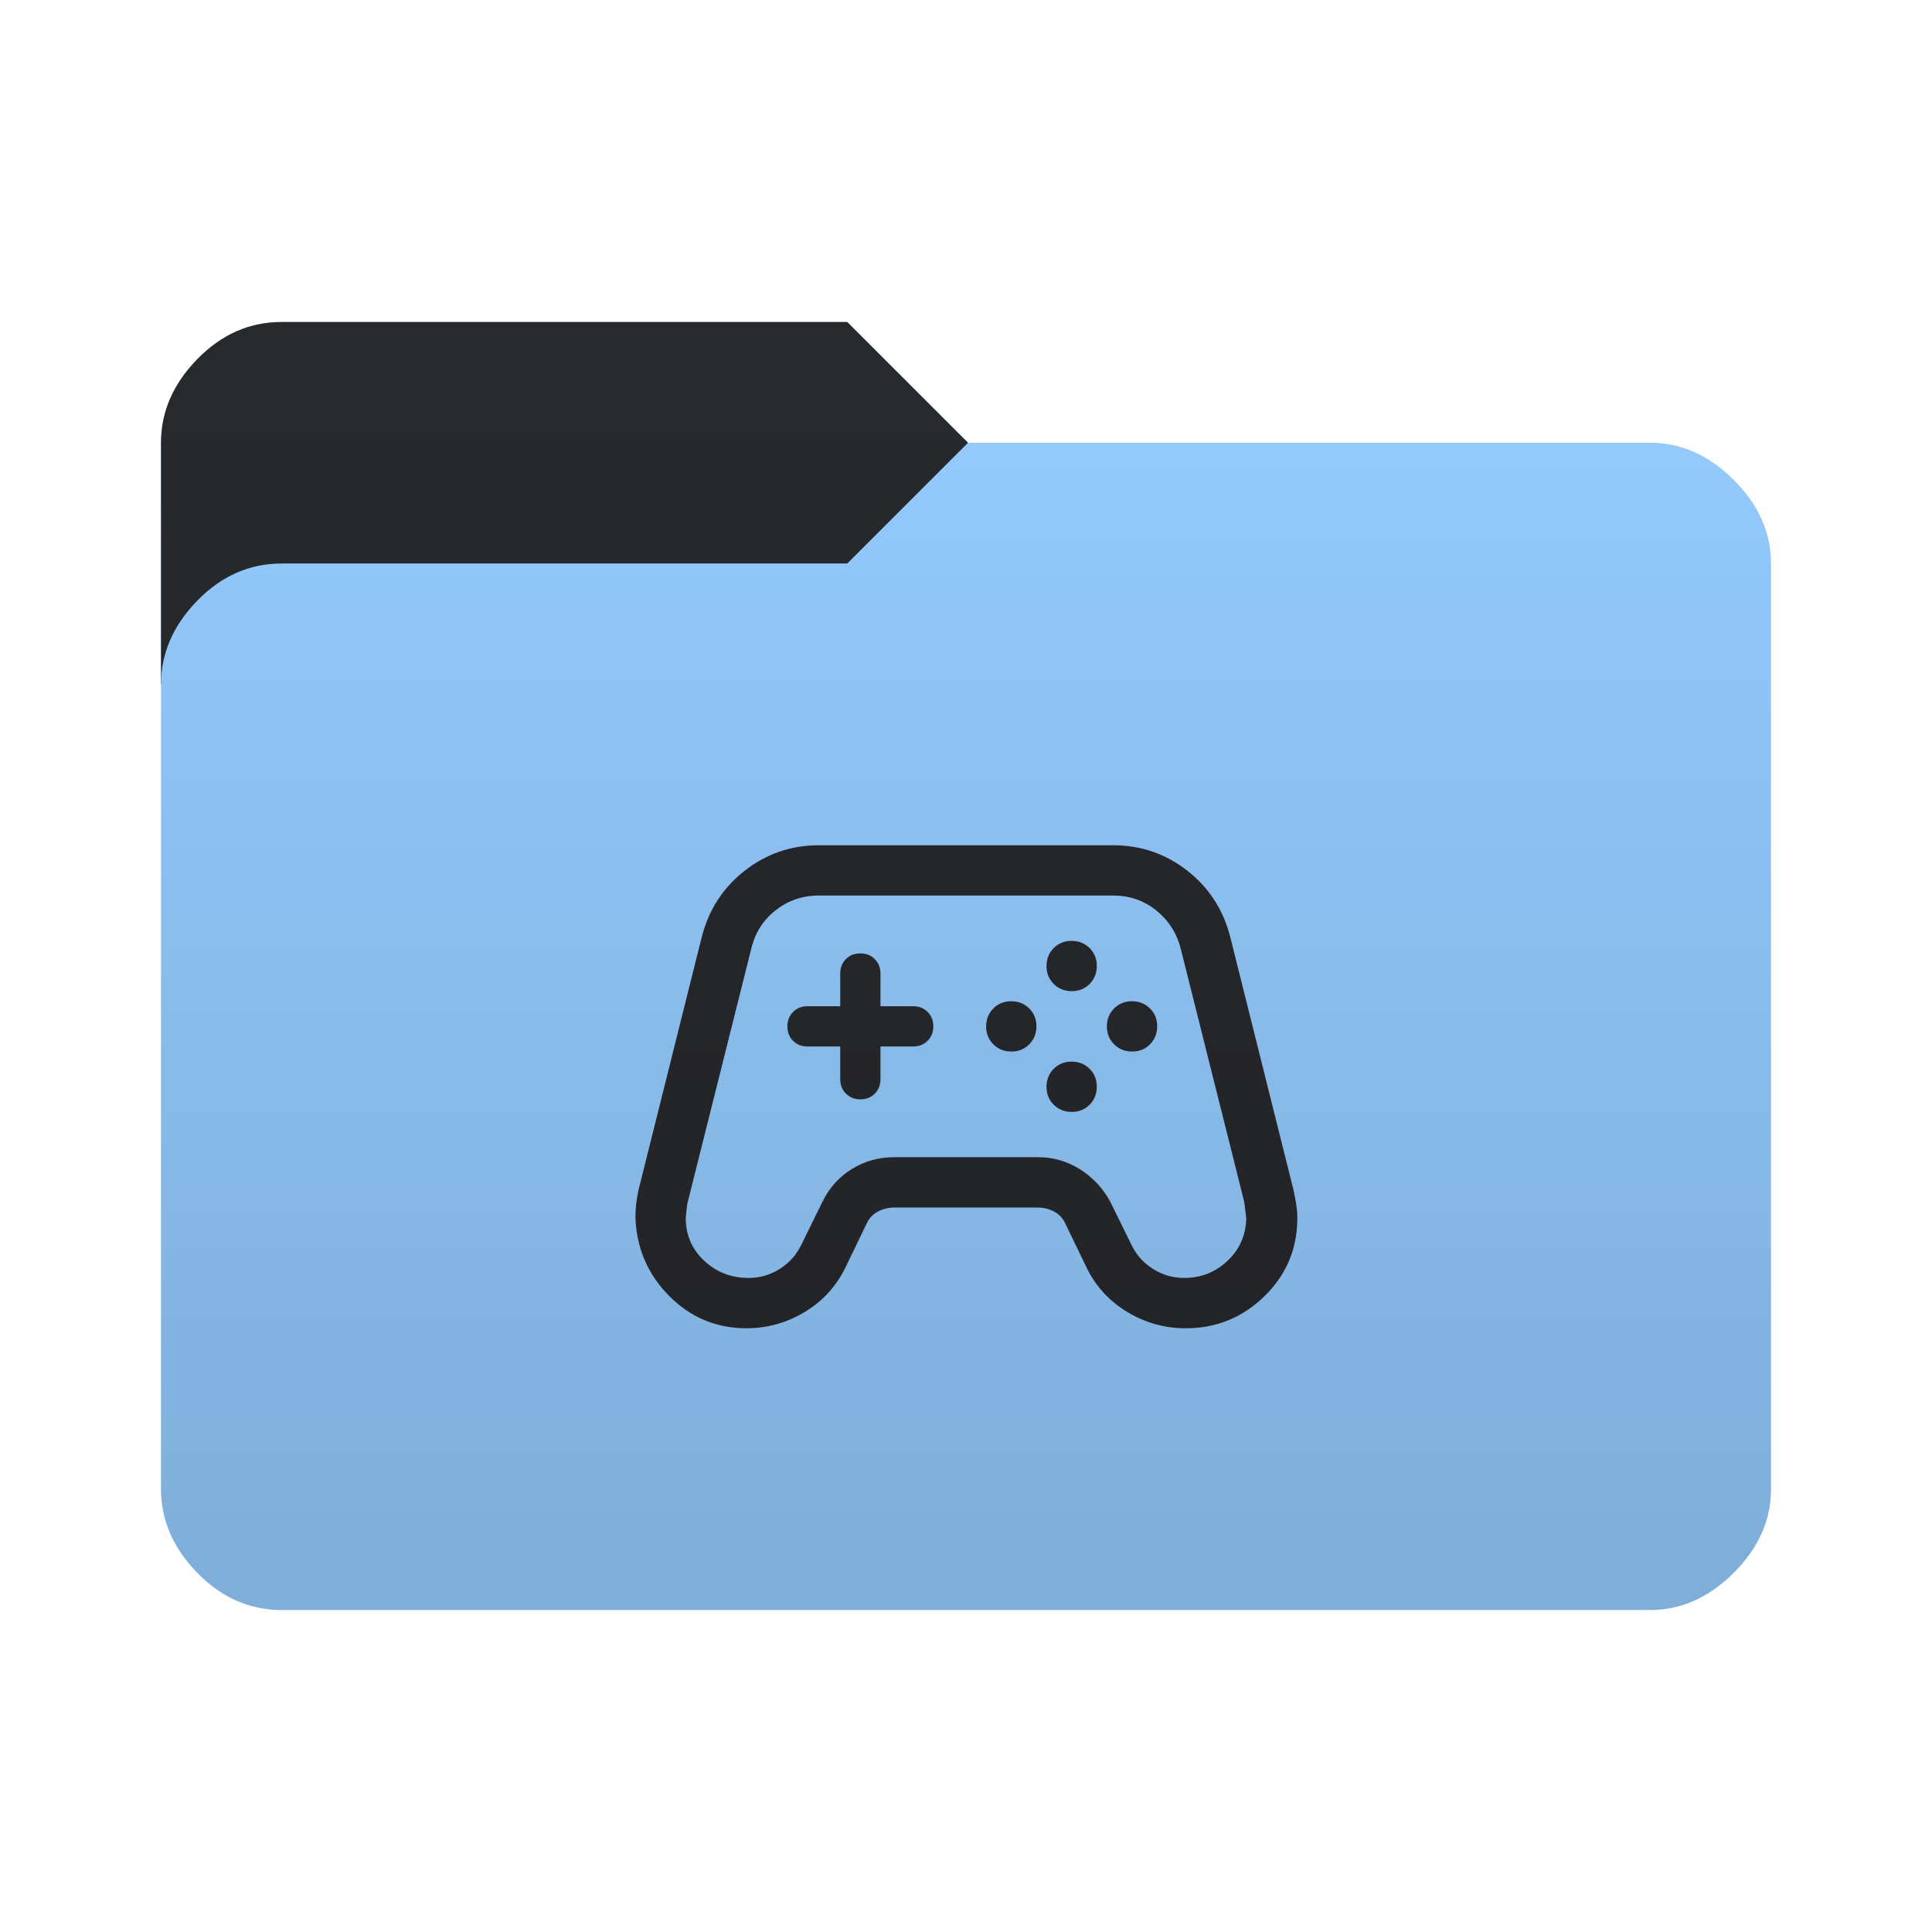 <svg height="96" width="96" version="1.1" xmlns="http://www.w3.org/2000/svg" xmlns:svg="http://www.w3.org/2000/svg">
  <defs>
    <style type="text/css" id="current-color-scheme">
      .ColorScheme-Accent {
        color: #95ccff;
      }

      .ColorScheme-Background {
        color: #28292d;
      }
    </style>
    <linearGradient id="lg1" x1="48" y1="80" x2="48" y2="16" gradientUnits="userSpaceOnUse">
      <stop stop-opacity="0.15" offset="0" />
      <stop stop-opacity="0" offset="1" />
    </linearGradient>
    <path id="folder-back" d="M 8,34 v -12 q 0,-2.3 1.8,-4.15 1.8,-1.85 4.2,-1.85 h 28.1 l 6,6 v 12 z" />
    <path id="icon"
      d="m 37.088,66 q -2.25,0 -3.844,-1.613 Q 31.65,62.775 31.575,60.488 q 0,-0.338 0.038,-0.675 0.038,-0.338 0.113,-0.675 L 34.875,46.538 q 0.525,-2.025 2.138,-3.281 1.613,-1.256 3.675,-1.256 h 14.625 q 2.063,0 3.675,1.256 1.613,1.256 2.138,3.281 l 3.15,12.6 q 0.075,0.338 0.131,0.694 0.056,0.356 0.056,0.694 0,2.288 -1.631,3.881 -1.631,1.594 -3.919,1.594 -1.575,0 -2.925,-0.825 -1.35,-0.825 -2.025,-2.25 l -1.05,-2.175 q -0.188,-0.375 -0.563,-0.563 -0.375,-0.187 -0.788,-0.187 h -7.125 q -0.413,0 -0.788,0.187 -0.375,0.188 -0.563,0.563 l -1.05,2.175 q -0.675,1.425 -2.025,2.25 -1.35,0.825 -2.925,0.825 z m 0.104,-2.5 q 0.846,0 1.556,-0.449 0.71,-0.449 1.077,-1.213 l 1.05,-2.138 q 0.513,-1.038 1.463,-1.619 0.95,-0.581 2.1,-0.581 h 7.125 q 1.15,0 2.1,0.6 0.95,0.6 1.5,1.6 l 1.05,2.138 q 0.367,0.764 1.077,1.213 0.711,0.449 1.554,0.449 1.244,0 2.144,-0.844 0.9,-0.844 0.938,-2.094 0,-0.087 -0.1,-0.837 l -3.15,-12.563 q -0.288,-1.162 -1.21,-1.913 -0.923,-0.75 -2.153,-0.75 H 40.688 q -1.218,0 -2.153,0.737 -0.935,0.738 -1.21,1.925 l -3.15,12.563 q -0.05,0.175 -0.1,0.8 0,1.262 0.913,2.119 0.912,0.856 2.204,0.856 z M 50.255,52.25 q 0.533,0 0.889,-0.36 0.356,-0.361 0.356,-0.894 0,-0.533 -0.36,-0.889 -0.361,-0.356 -0.894,-0.356 -0.533,0 -0.889,0.36 -0.356,0.361 -0.356,0.894 0,0.533 0.36,0.889 0.361,0.356 0.894,0.356 z m 3,-3 q 0.533,0 0.889,-0.36 0.356,-0.361 0.356,-0.894 0,-0.533 -0.36,-0.889 -0.361,-0.356 -0.894,-0.356 -0.533,0 -0.889,0.36 -0.356,0.361 -0.356,0.894 0,0.533 0.36,0.889 0.361,0.356 0.894,0.356 z m 0,6 q 0.533,0 0.889,-0.36 0.356,-0.361 0.356,-0.894 0,-0.533 -0.36,-0.889 -0.361,-0.356 -0.894,-0.356 -0.533,0 -0.889,0.36 -0.356,0.361 -0.356,0.894 0,0.533 0.36,0.889 0.361,0.356 0.894,0.356 z m 3,-3 q 0.533,0 0.889,-0.36 0.356,-0.361 0.356,-0.894 0,-0.533 -0.36,-0.889 -0.361,-0.356 -0.894,-0.356 -0.533,0 -0.889,0.36 -0.356,0.361 -0.356,0.894 0,0.533 0.36,0.889 0.361,0.356 0.894,0.356 z m -13.502,2.375 q 0.435,0 0.716,-0.284 0.281,-0.283 0.281,-0.717 v -1.625 h 1.625 q 0.433,0 0.717,-0.284 0.284,-0.284 0.284,-0.719 0,-0.435 -0.284,-0.716 -0.283,-0.281 -0.717,-0.281 h -1.625 v -1.625 q 0,-0.434 -0.284,-0.717 -0.284,-0.284 -0.719,-0.284 -0.435,0 -0.716,0.284 -0.281,0.283 -0.281,0.717 v 1.625 h -1.625 q -0.434,0 -0.717,0.284 -0.284,0.284 -0.284,0.719 0,0.435 0.284,0.716 0.283,0.281 0.717,0.281 h 1.625 v 1.625 q 0,0.434 0.284,0.717 0.284,0.284 0.719,0.284 z m 5.247,-0.625 z" />
  </defs>
  <use href="#folder-back" class="ColorScheme-Accent" fill="currentColor" />
  <use href="#folder-back" class="ColorScheme-Background" fill="currentColor" opacity="0.3" />
  <path
    d="M 14,80 q -2.4,0 -4.2,-1.85 -1.8,-1.85 -1.8,-4.15 v -40 q 0,-2.3 1.8,-4.15 1.8,-1.85 4.2,-1.85 h 28.1 l 6,-6 h 33.9 q 2.3,0 4.15,1.85 1.85,1.85 1.85,4.15 v 46 q 0,2.3 -1.85,4.15 -1.85,1.85 -4.15,1.85 z"
    class="ColorScheme-Accent" fill="currentColor" />
  <use href="#icon" class="ColorScheme-Background" fill="currentColor" opacity="0.8" />
  <path
    d="M 14,80 Q 11.6,80 9.8,78.15 8,76.3 8,74 V 22 Q 8,19.7 9.8,17.85 11.6,16 14,16 h 28.1 l 6,6 H 82 q 2.3,0 4.15,1.85 Q 88,25.7 88,28 v 46 q 0,2.3 -1.85,4.15 Q 84.3,80 82,80 Z"
    fill="url(#lg1)" />
</svg>